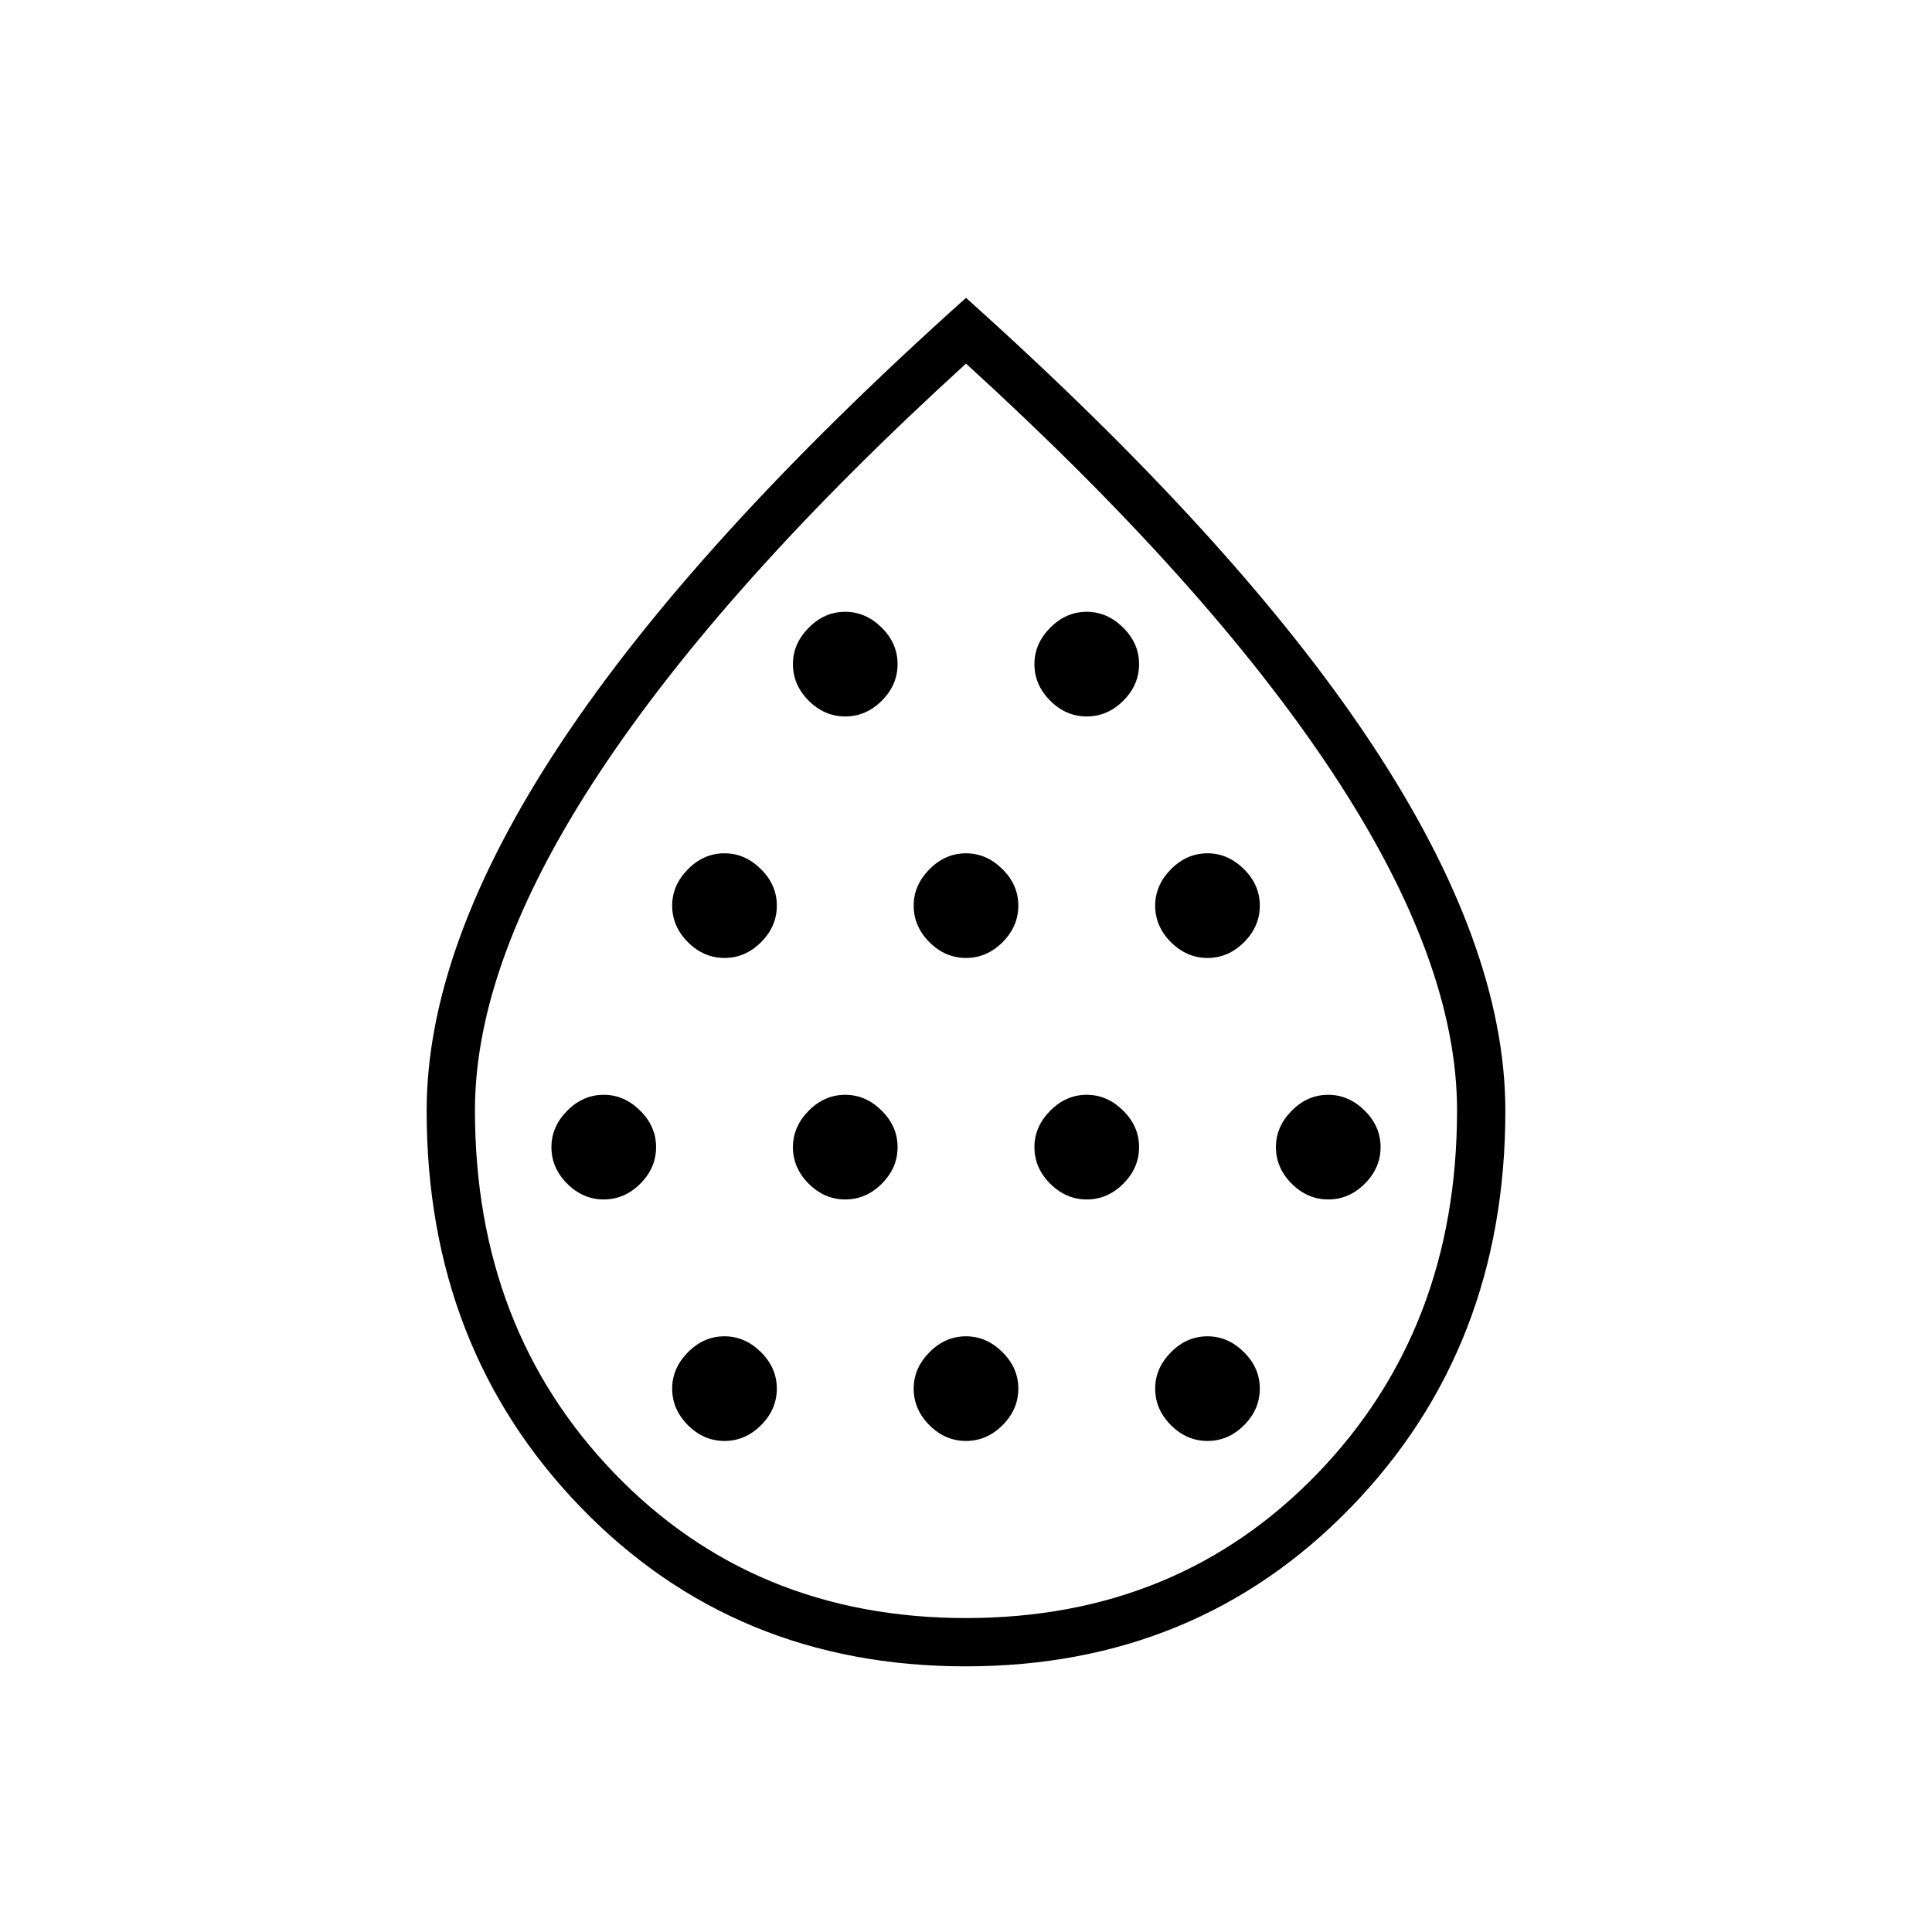 <svg xmlns="http://www.w3.org/2000/svg" height="40" viewBox="0 -960 960 960" width="40"><path d="M300-364q10.33 0 18.17-7.83Q326-379.67 326-390q0-10.33-7.93-18.17Q310.15-416 300-416q-10.33 0-18.17 7.93Q274-400.15 274-390q0 10.33 7.83 18.17Q289.67-364 300-364Zm60-120q10.33 0 18.17-7.83Q386-499.67 386-510q0-10.33-7.93-18.17Q370.15-536 360-536q-10.33 0-18.17 7.93Q334-520.15 334-510q0 10.33 7.83 18.17Q349.67-484 360-484Zm0 240q10.33 0 18.17-7.83Q386-259.67 386-270q0-10.33-7.93-18.17Q370.15-296 360-296q-10.33 0-18.17 7.93Q334-280.15 334-270q0 10.33 7.83 18.17Q349.67-244 360-244Zm60-120q10.33 0 18.17-7.83Q446-379.67 446-390q0-10.33-7.93-18.17Q430.15-416 420-416q-10.33 0-18.17 7.93Q394-400.15 394-390q0 10.33 7.83 18.17Q409.67-364 420-364Zm0-240q10.33 0 18.17-7.83Q446-619.67 446-630q0-10.33-7.93-18.17Q430.15-656 420-656q-10.33 0-18.17 7.93Q394-640.15 394-630q0 10.33 7.83 18.17Q409.67-604 420-604Zm60 120q10.33 0 18.17-7.83Q506-499.67 506-510q0-10.33-7.93-18.17Q490.15-536 480-536q-10.33 0-18.17 7.93Q454-520.15 454-510q0 10.33 7.83 18.17Q469.67-484 480-484Zm0 240q10.33 0 18.17-7.83Q506-259.67 506-270q0-10.33-7.93-18.17Q490.15-296 480-296q-10.33 0-18.17 7.93Q454-280.15 454-270q0 10.33 7.83 18.17Q469.67-244 480-244Zm60-120q10.33 0 18.17-7.83Q566-379.67 566-390q0-10.33-7.93-18.17Q550.15-416 540-416q-10.33 0-18.17 7.93Q514-400.15 514-390q0 10.33 7.83 18.17Q529.67-364 540-364Zm0-240q10.33 0 18.17-7.83Q566-619.67 566-630q0-10.33-7.93-18.17Q550.15-656 540-656q-10.33 0-18.17 7.93Q514-640.15 514-630q0 10.33 7.83 18.17Q529.67-604 540-604Zm60 120q10.33 0 18.17-7.83Q626-499.67 626-510q0-10.33-7.93-18.17Q610.15-536 600-536q-10.33 0-18.17 7.93Q574-520.15 574-510q0 10.33 7.83 18.17Q589.67-484 600-484Zm0 240q10.33 0 18.17-7.83Q626-259.67 626-270q0-10.33-7.93-18.17Q610.15-296 600-296q-10.33 0-18.17 7.93Q574-280.15 574-270q0 10.33 7.83 18.17Q589.67-244 600-244Zm60-120q10.33 0 18.17-7.83Q686-379.67 686-390q0-10.33-7.93-18.17Q670.15-416 660-416q-10.33 0-18.17 7.93Q634-400.15 634-390q0 10.33 7.83 18.17Q649.67-364 660-364ZM479.82-132Q365-132 288.5-211.1T212-408q0-82 66.5-182.5T480-812q135 121 201.5 221.5T748-408q0 117.8-76.68 196.9-76.69 79.1-191.5 79.1Zm.21-24q105.3 0 174.64-71.86Q724-299.73 724-408.28q0-74.05-61.83-167.72Q600.33-669.67 480-779.33 359.67-669.67 297.83-576 236-482.33 236-408.28q0 108.55 69.36 180.42Q374.73-156 480.03-156ZM480-472Z"/></svg>